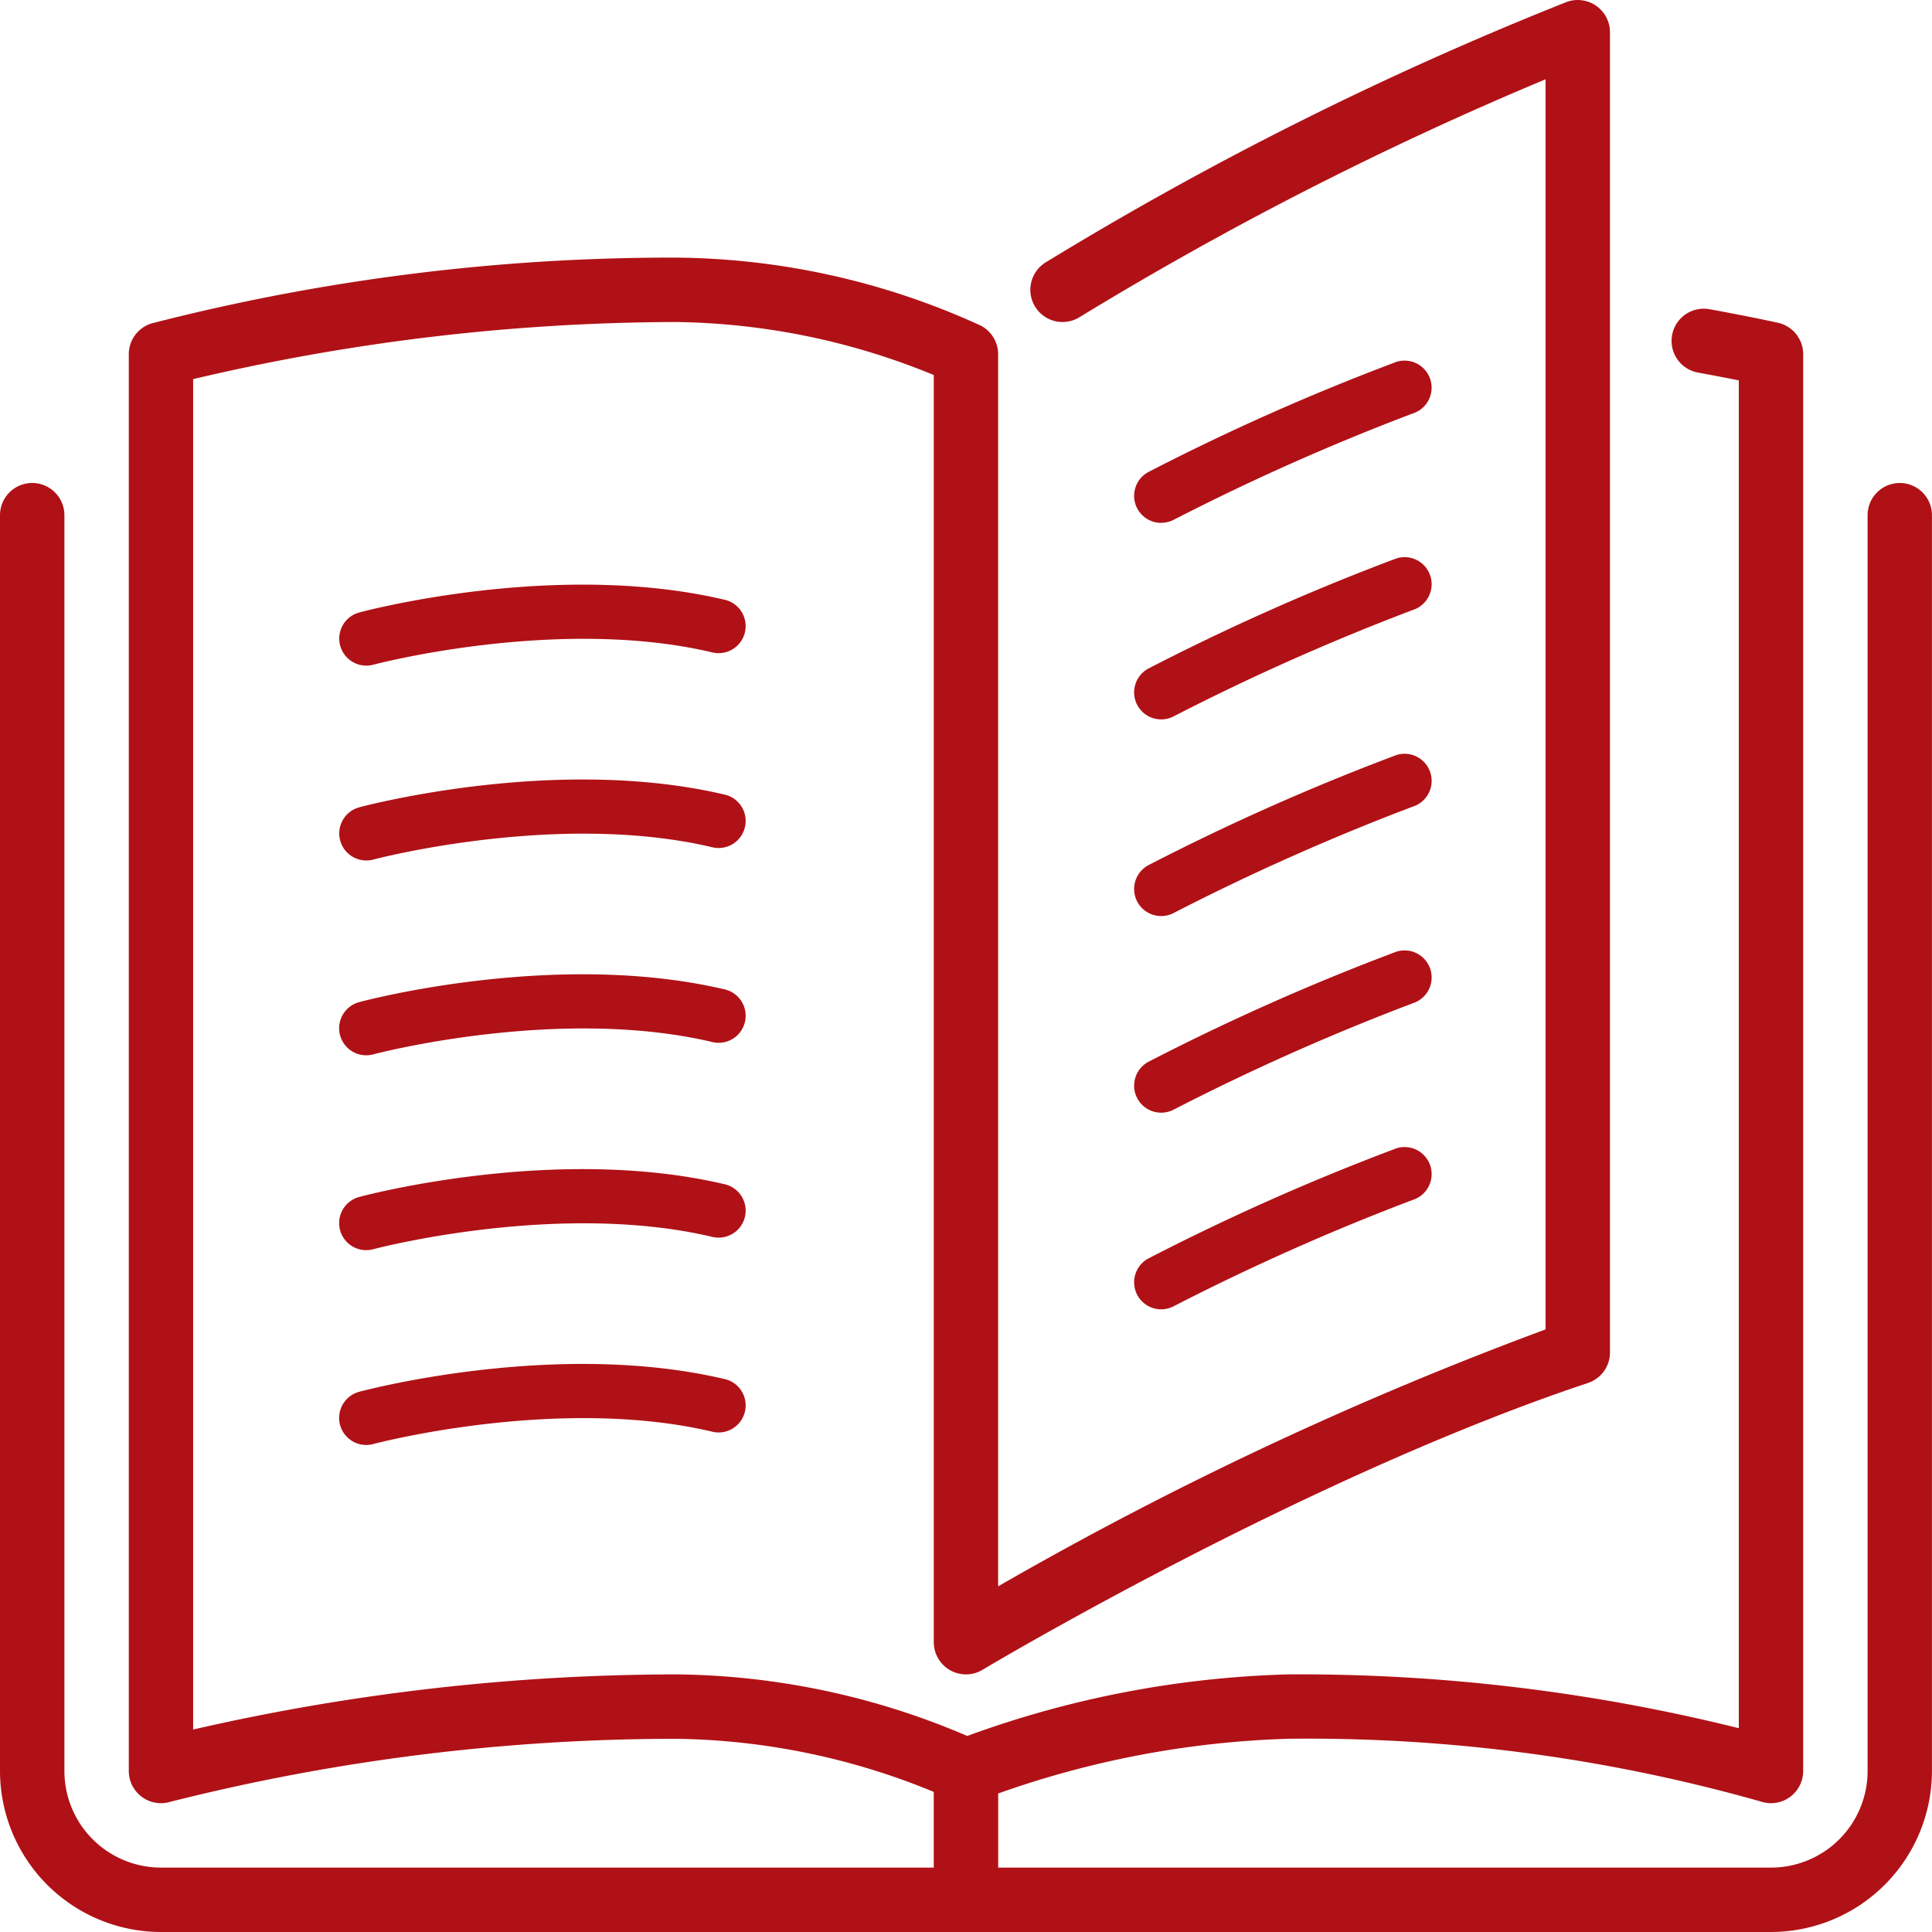 <svg xmlns="http://www.w3.org/2000/svg" xmlns:xlink="http://www.w3.org/1999/xlink" width="68" height="68" viewBox="0 0 68 68">
  <defs>
    <clipPath id="clip-path">
      <rect id="Rectangle_2153" data-name="Rectangle 2153" width="68" height="68" transform="translate(589 1963)" fill="#551818" opacity="0.3"/>
    </clipPath>
  </defs>
  <g id="reading_material" transform="translate(-589 -1963)" clip-path="url(#clip-path)">
    <g id="_003-open-book" data-name="003-open-book" transform="translate(588.998 1963)">
      <g id="Group_12865" data-name="Group 12865" transform="translate(0.002 0)">
        <g id="Group_12864" data-name="Group 12864">
          <path id="Path_227" data-name="Path 227" d="M290.233,201.458a.953.953,0,0,0,1.281.416,81.6,81.6,0,0,1,8.422-3.747.952.952,0,0,0-.575-1.816,81.632,81.632,0,0,0-8.711,3.867A.952.952,0,0,0,290.233,201.458Z" transform="translate(-250.212 -169.736)" fill="#b01116"/>
          <path id="Path_228" data-name="Path 228" d="M291.083,99.579a.95.95,0,0,0,.431-.1,81.6,81.6,0,0,1,8.422-3.747.952.952,0,0,0-.575-1.816,81.642,81.642,0,0,0-8.711,3.867.952.952,0,0,0,.433,1.8Z" transform="translate(-250.213 -81.179)" fill="#b01116"/>
          <path id="Path_229" data-name="Path 229" d="M66.868,17a1.133,1.133,0,0,0-1.133,1.133v44.2a3.4,3.4,0,0,1-3.4,3.4h-27.2V63.125a33.4,33.4,0,0,1,10.2-1.926,58.457,58.457,0,0,1,16.643,2.209,1.133,1.133,0,0,0,1.49-1.076V12.467a1.132,1.132,0,0,0-.887-1.106s-.889-.2-2.407-.477a1.133,1.133,0,0,0-.41,2.229c.579.107,1.064.2,1.438.275V60.827a64,64,0,0,0-15.867-1.894A35.6,35.6,0,0,0,34.046,61.1,26.55,26.55,0,0,0,23.8,58.933a76.372,76.372,0,0,0-17,1.941V13.344a74.6,74.6,0,0,1,17-2.01A24.572,24.572,0,0,1,32.868,13.2V57.8a1.133,1.133,0,0,0,1.717.971C34.7,58.7,45.926,52,55.893,48.676a1.133,1.133,0,0,0,.775-1.076V1.134A1.135,1.135,0,0,0,55.136.072,120.559,120.559,0,0,0,36.8,9.239,1.133,1.133,0,1,0,38,11.162,121.133,121.133,0,0,1,54.4,2.791v44a127.008,127.008,0,0,0-19.267,9.043V12.467a1.134,1.134,0,0,0-.627-1.014A26.243,26.243,0,0,0,23.8,9.067,73.556,73.556,0,0,0,5.357,11.378a1.133,1.133,0,0,0-.822,1.089V62.333a1.133,1.133,0,0,0,1.133,1.133,1.117,1.117,0,0,0,.311-.044A72.8,72.8,0,0,1,23.8,61.2a24.518,24.518,0,0,1,9.067,1.869v2.664H5.669a3.4,3.4,0,0,1-3.4-3.4v-44.2a1.133,1.133,0,1,0-2.267,0v44.2A5.673,5.673,0,0,0,5.669,68H62.335A5.673,5.673,0,0,0,68,62.333v-44.2A1.133,1.133,0,0,0,66.868,17Z" transform="translate(-0.002 0)" fill="#b01116"/>
          <path id="Path_230" data-name="Path 230" d="M290.233,150.258a.953.953,0,0,0,1.281.416,81.6,81.6,0,0,1,8.422-3.747.952.952,0,0,0-.575-1.816,81.641,81.641,0,0,0-8.711,3.867A.952.952,0,0,0,290.233,150.258Z" transform="translate(-250.212 -125.457)" fill="#b01116"/>
          <path id="Path_231" data-name="Path 231" d="M290.233,252.658a.953.953,0,0,0,1.281.416,81.6,81.6,0,0,1,8.422-3.747.952.952,0,0,0-.575-1.816,81.631,81.631,0,0,0-8.711,3.867A.952.952,0,0,0,290.233,252.658Z" transform="translate(-250.212 -214.015)" fill="#b01116"/>
          <path id="Path_232" data-name="Path 232" d="M98.876,154.171c-5.878-1.379-12.557.378-12.837.453a.952.952,0,0,0,.246,1.871.967.967,0,0,0,.248-.032c.064-.018,6.494-1.71,11.91-.439a.952.952,0,1,0,.434-1.853Z" transform="translate(-73.395 -133.067)" fill="#b01116"/>
          <path id="Path_233" data-name="Path 233" d="M98.876,205.375c-5.878-1.378-12.557.378-12.837.453a.952.952,0,0,0,.246,1.871.968.968,0,0,0,.248-.032c.064-.018,6.494-1.71,11.91-.439a.952.952,0,1,0,.434-1.853Z" transform="translate(-73.395 -177.413)" fill="#b01116"/>
          <path id="Path_234" data-name="Path 234" d="M290.233,303.858a.953.953,0,0,0,1.281.416,81.584,81.584,0,0,1,8.422-3.747.952.952,0,0,0-.575-1.816,81.636,81.636,0,0,0-8.711,3.867A.952.952,0,0,0,290.233,303.858Z" transform="translate(-250.212 -258.294)" fill="#b01116"/>
          <path id="Path_235" data-name="Path 235" d="M98.876,256.573c-5.878-1.378-12.557.377-12.837.453a.952.952,0,0,0,.246,1.872.966.966,0,0,0,.248-.033c.064-.018,6.494-1.71,11.91-.439a.952.952,0,1,0,.434-1.853Z" transform="translate(-73.395 -221.755)" fill="#b01116"/>
          <path id="Path_236" data-name="Path 236" d="M98.876,358.971c-5.878-1.379-12.557.378-12.837.453a.952.952,0,0,0,.246,1.872.965.965,0,0,0,.248-.033c.064-.018,6.494-1.71,11.91-.439a.952.952,0,1,0,.434-1.853Z" transform="translate(-73.395 -310.438)" fill="#b01116"/>
          <path id="Path_237" data-name="Path 237" d="M98.876,307.77c-5.878-1.379-12.557.377-12.837.453a.952.952,0,0,0,.246,1.872.963.963,0,0,0,.248-.033c.064-.018,6.494-1.71,11.91-.439a.952.952,0,1,0,.434-1.853Z" transform="translate(-73.395 -266.094)" fill="#b01116"/>
        </g>
      </g>
    </g>
  </g>
</svg>

